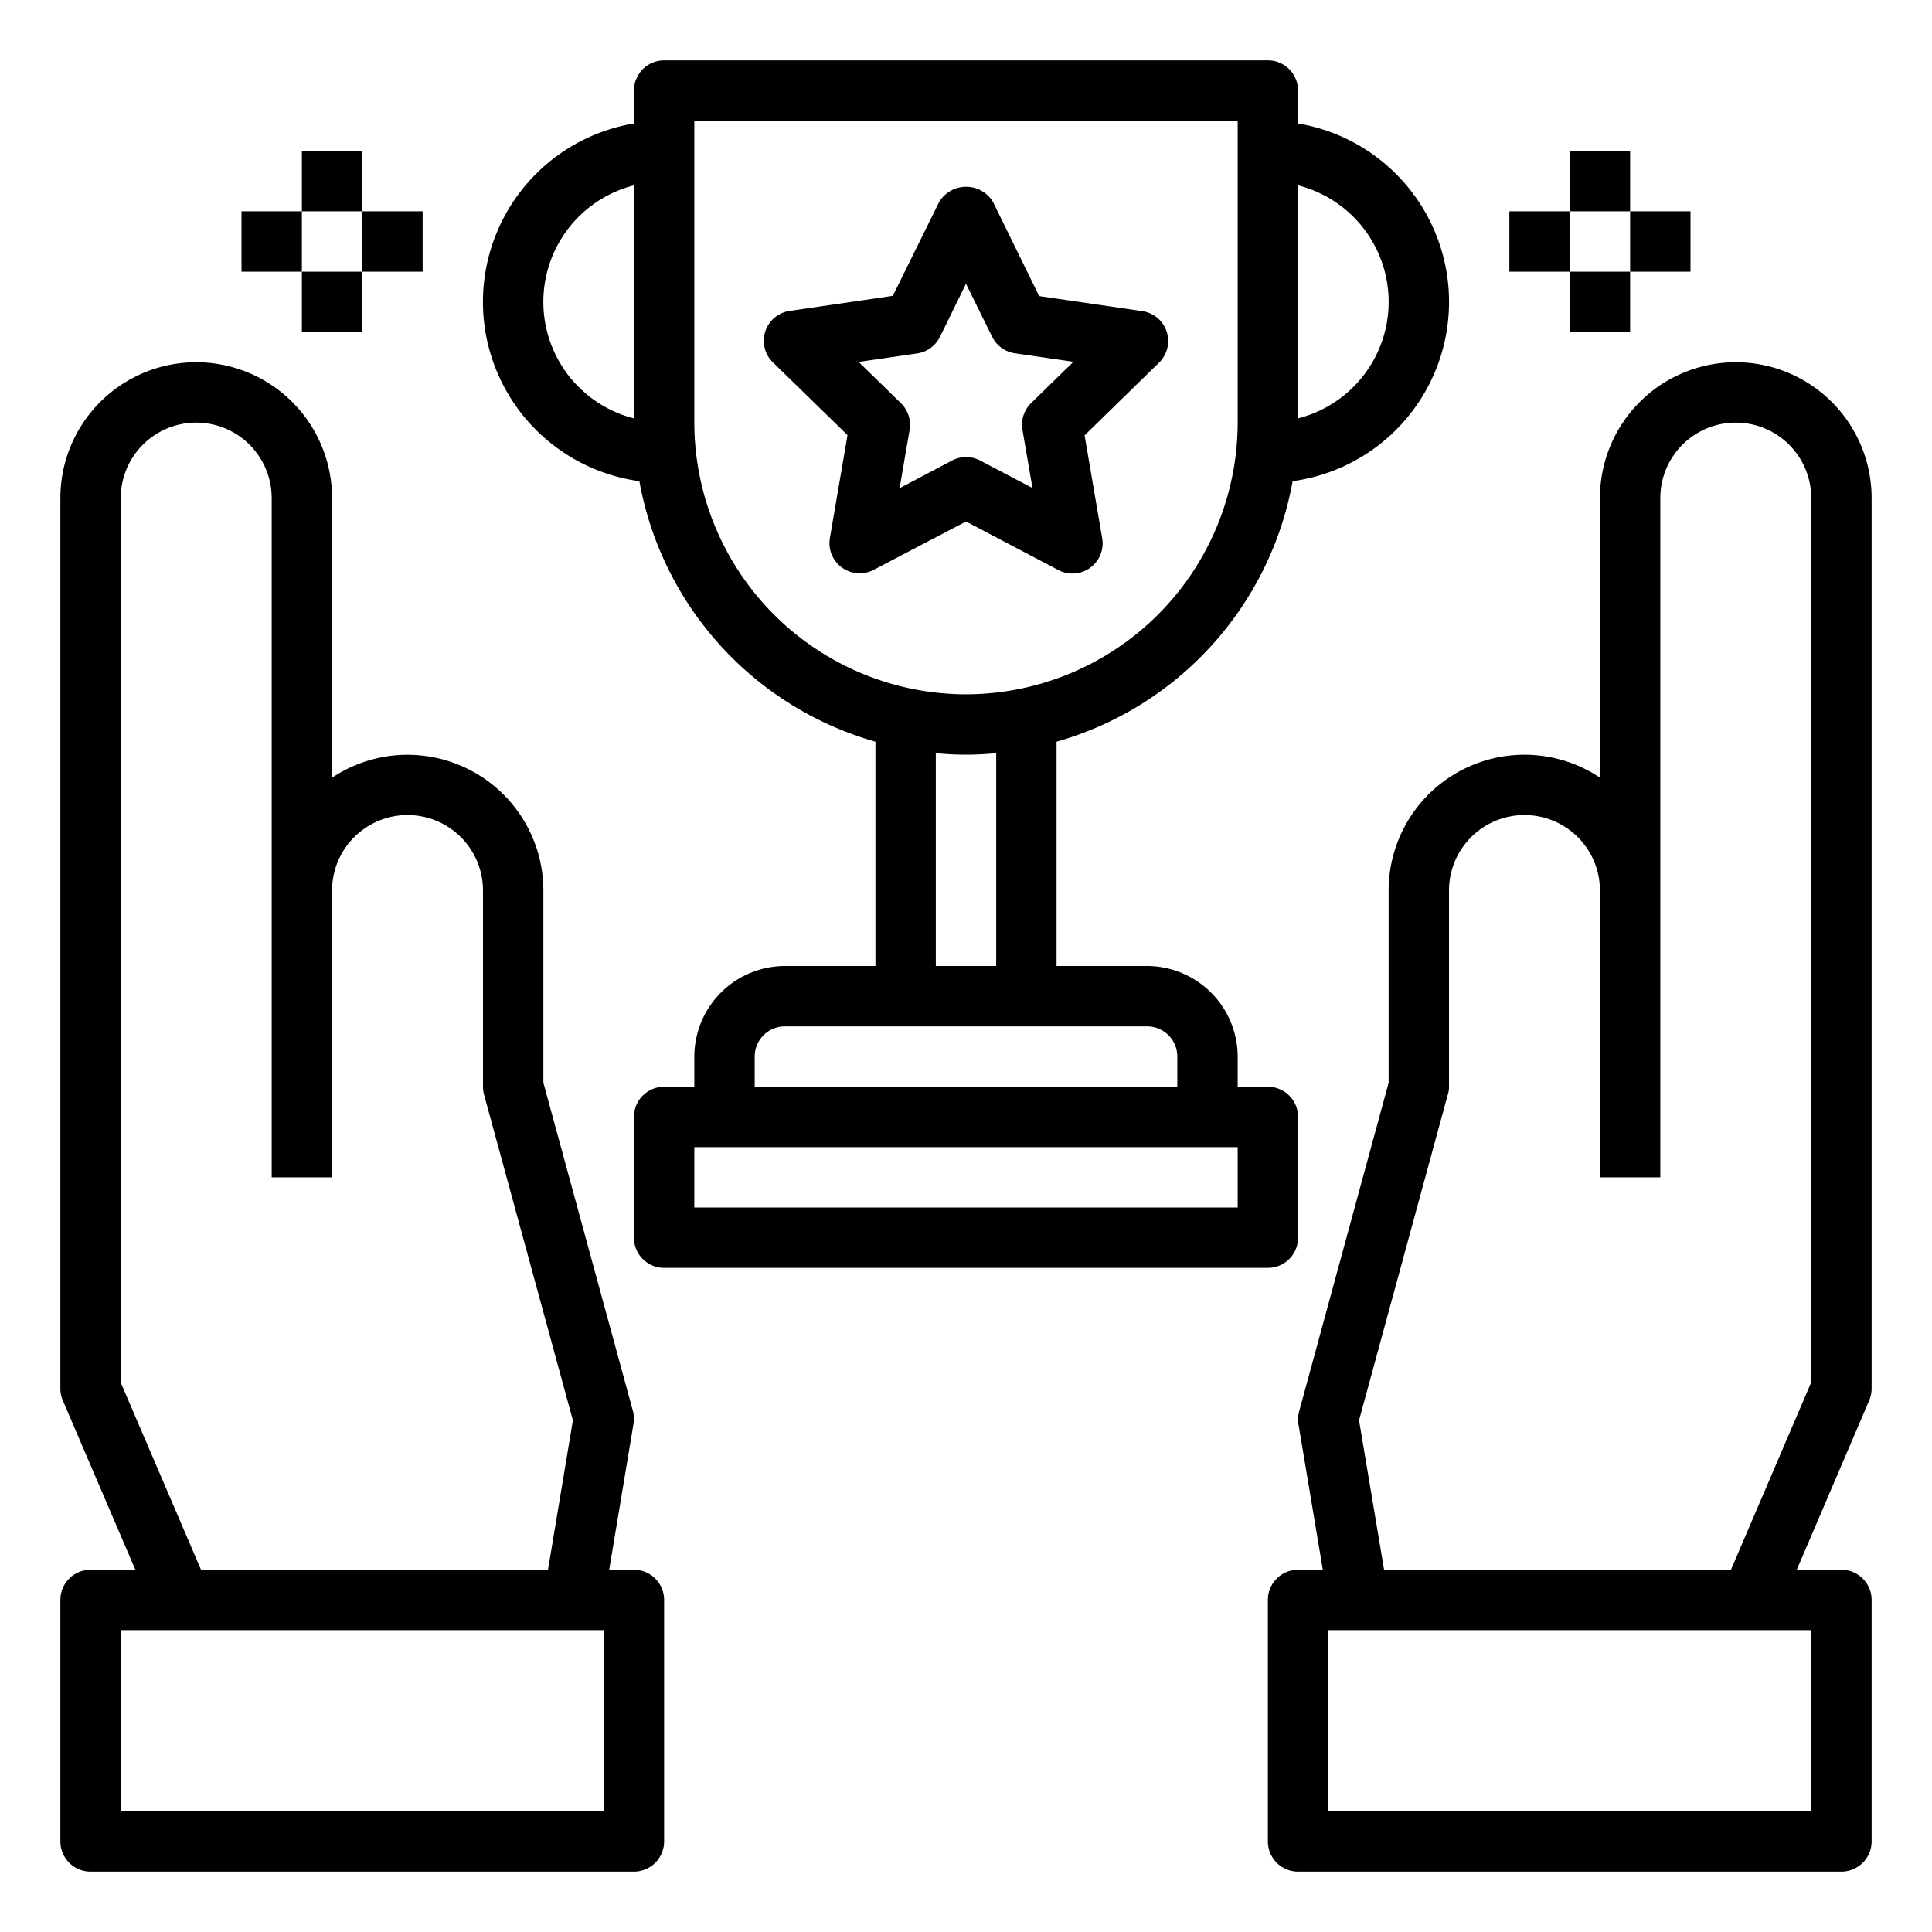 <svg height="512" viewBox="0 0 64 64" width="512" xmlns="http://www.w3.org/2000/svg"><g id="hand-Trophy-award-winner-cup"><path d="m62 46v-29.5a4.5 4.5 0 0 0 -9 0v9.26a4.5 4.5 0 0 0 -7 3.74v6.37l-2.96 10.87a1 1 0 0 0 -.03.42l.81 4.84h-.82a1 1 0 0 0 -1 1v8a1 1 0 0 0 1 1h18a1 1 0 0 0 1-1v-8a1 1 0 0 0 -1-1h-1.48l2.4-5.61a1.006 1.006 0 0 0 .08-.39zm-2 8v6h-16v-6zm0-8.21-2.66 6.21h-11.49l-.83-4.95 2.94-10.79a.746.746 0 0 0 .04-.26v-6.5a2.5 2.5 0 0 1 5 0v9.5h2v-22.5a2.5 2.5 0 0 1 5 0z"/><path d="m21 52h-.82l.806-4.836a.993.993 0 0 0 -.021-.427l-2.965-10.871v-6.366a4.5 4.5 0 0 0 -7-3.738v-9.262a4.5 4.5 0 0 0 -9 0v29.5a.985.985 0 0 0 .081.394l2.403 5.606h-1.484a1 1 0 0 0 -1 1v8a1 1 0 0 0 1 1h18a1 1 0 0 0 1-1v-8a1 1 0 0 0 -1-1zm-17-6.2v-29.3a2.5 2.5 0 0 1 5 0v22.5h2v-9.5a2.5 2.5 0 0 1 5 0v6.5a1.01 1.01 0 0 0 .035.263l2.943 10.789-.825 4.948h-11.494zm16 14.2h-16v-6h16z"/><path d="m35.062 18.885a1 1 0 0 0 1.45-1.054l-.584-3.409 2.472-2.414a1 1 0 0 0 -.553-1.7l-3.424-.5-1.523-3.108a1.041 1.041 0 0 0 -1.794 0l-1.53 3.1-3.424.5a1 1 0 0 0 -.553 1.7l2.476 2.414-.584 3.409a1 1 0 0 0 1.45 1.054l3.059-1.602zm-5.262-2.713.332-1.93a1 1 0 0 0 -.288-.885l-1.4-1.367 1.939-.282a1 1 0 0 0 .753-.547l.864-1.761.866 1.756a1 1 0 0 0 .753.547l1.939.282-1.4 1.367a1 1 0 0 0 -.288.885l.332 1.93-1.734-.911a1 1 0 0 0 -.93 0z"/><path d="m10 5h2v2h-2z"/><path d="m8 7h2v2h-2z"/><path d="m10 9h2v2h-2z"/><path d="m12 7h2v2h-2z"/><path d="m52 5h2v2h-2z"/><path d="m50 7h2v2h-2z"/><path d="m52 9h2v2h-2z"/><path d="m54 7h2v2h-2z"/><path d="m42.82 15.94a5.994 5.994 0 0 0 .18-11.85v-1.09a1 1 0 0 0 -1-1h-20a1 1 0 0 0 -1 1v1.09a5.994 5.994 0 0 0 .18 11.85 11.007 11.007 0 0 0 7.82 8.63v7.43h-3a3.009 3.009 0 0 0 -3 3v1h-1a1 1 0 0 0 -1 1v4a1 1 0 0 0 1 1h20a1 1 0 0 0 1-1v-4a1 1 0 0 0 -1-1h-1v-1a3.009 3.009 0 0 0 -3-3h-3v-7.43a11.007 11.007 0 0 0 7.82-8.63zm.18-9.8a3.983 3.983 0 0 1 0 7.72zm-22 7.72a3.983 3.983 0 0 1 0-7.72zm20 24.14v2h-18v-2zm-3-4a1 1 0 0 1 1 1v1h-14v-1a1 1 0 0 1 1-1zm-7-2v-7.05c.33.03.66.05 1 .05s.67-.02 1-.05v7.05zm1-9a9.014 9.014 0 0 1 -9-9v-10h18v10a9.014 9.014 0 0 1 -9 9z"/></g></svg>